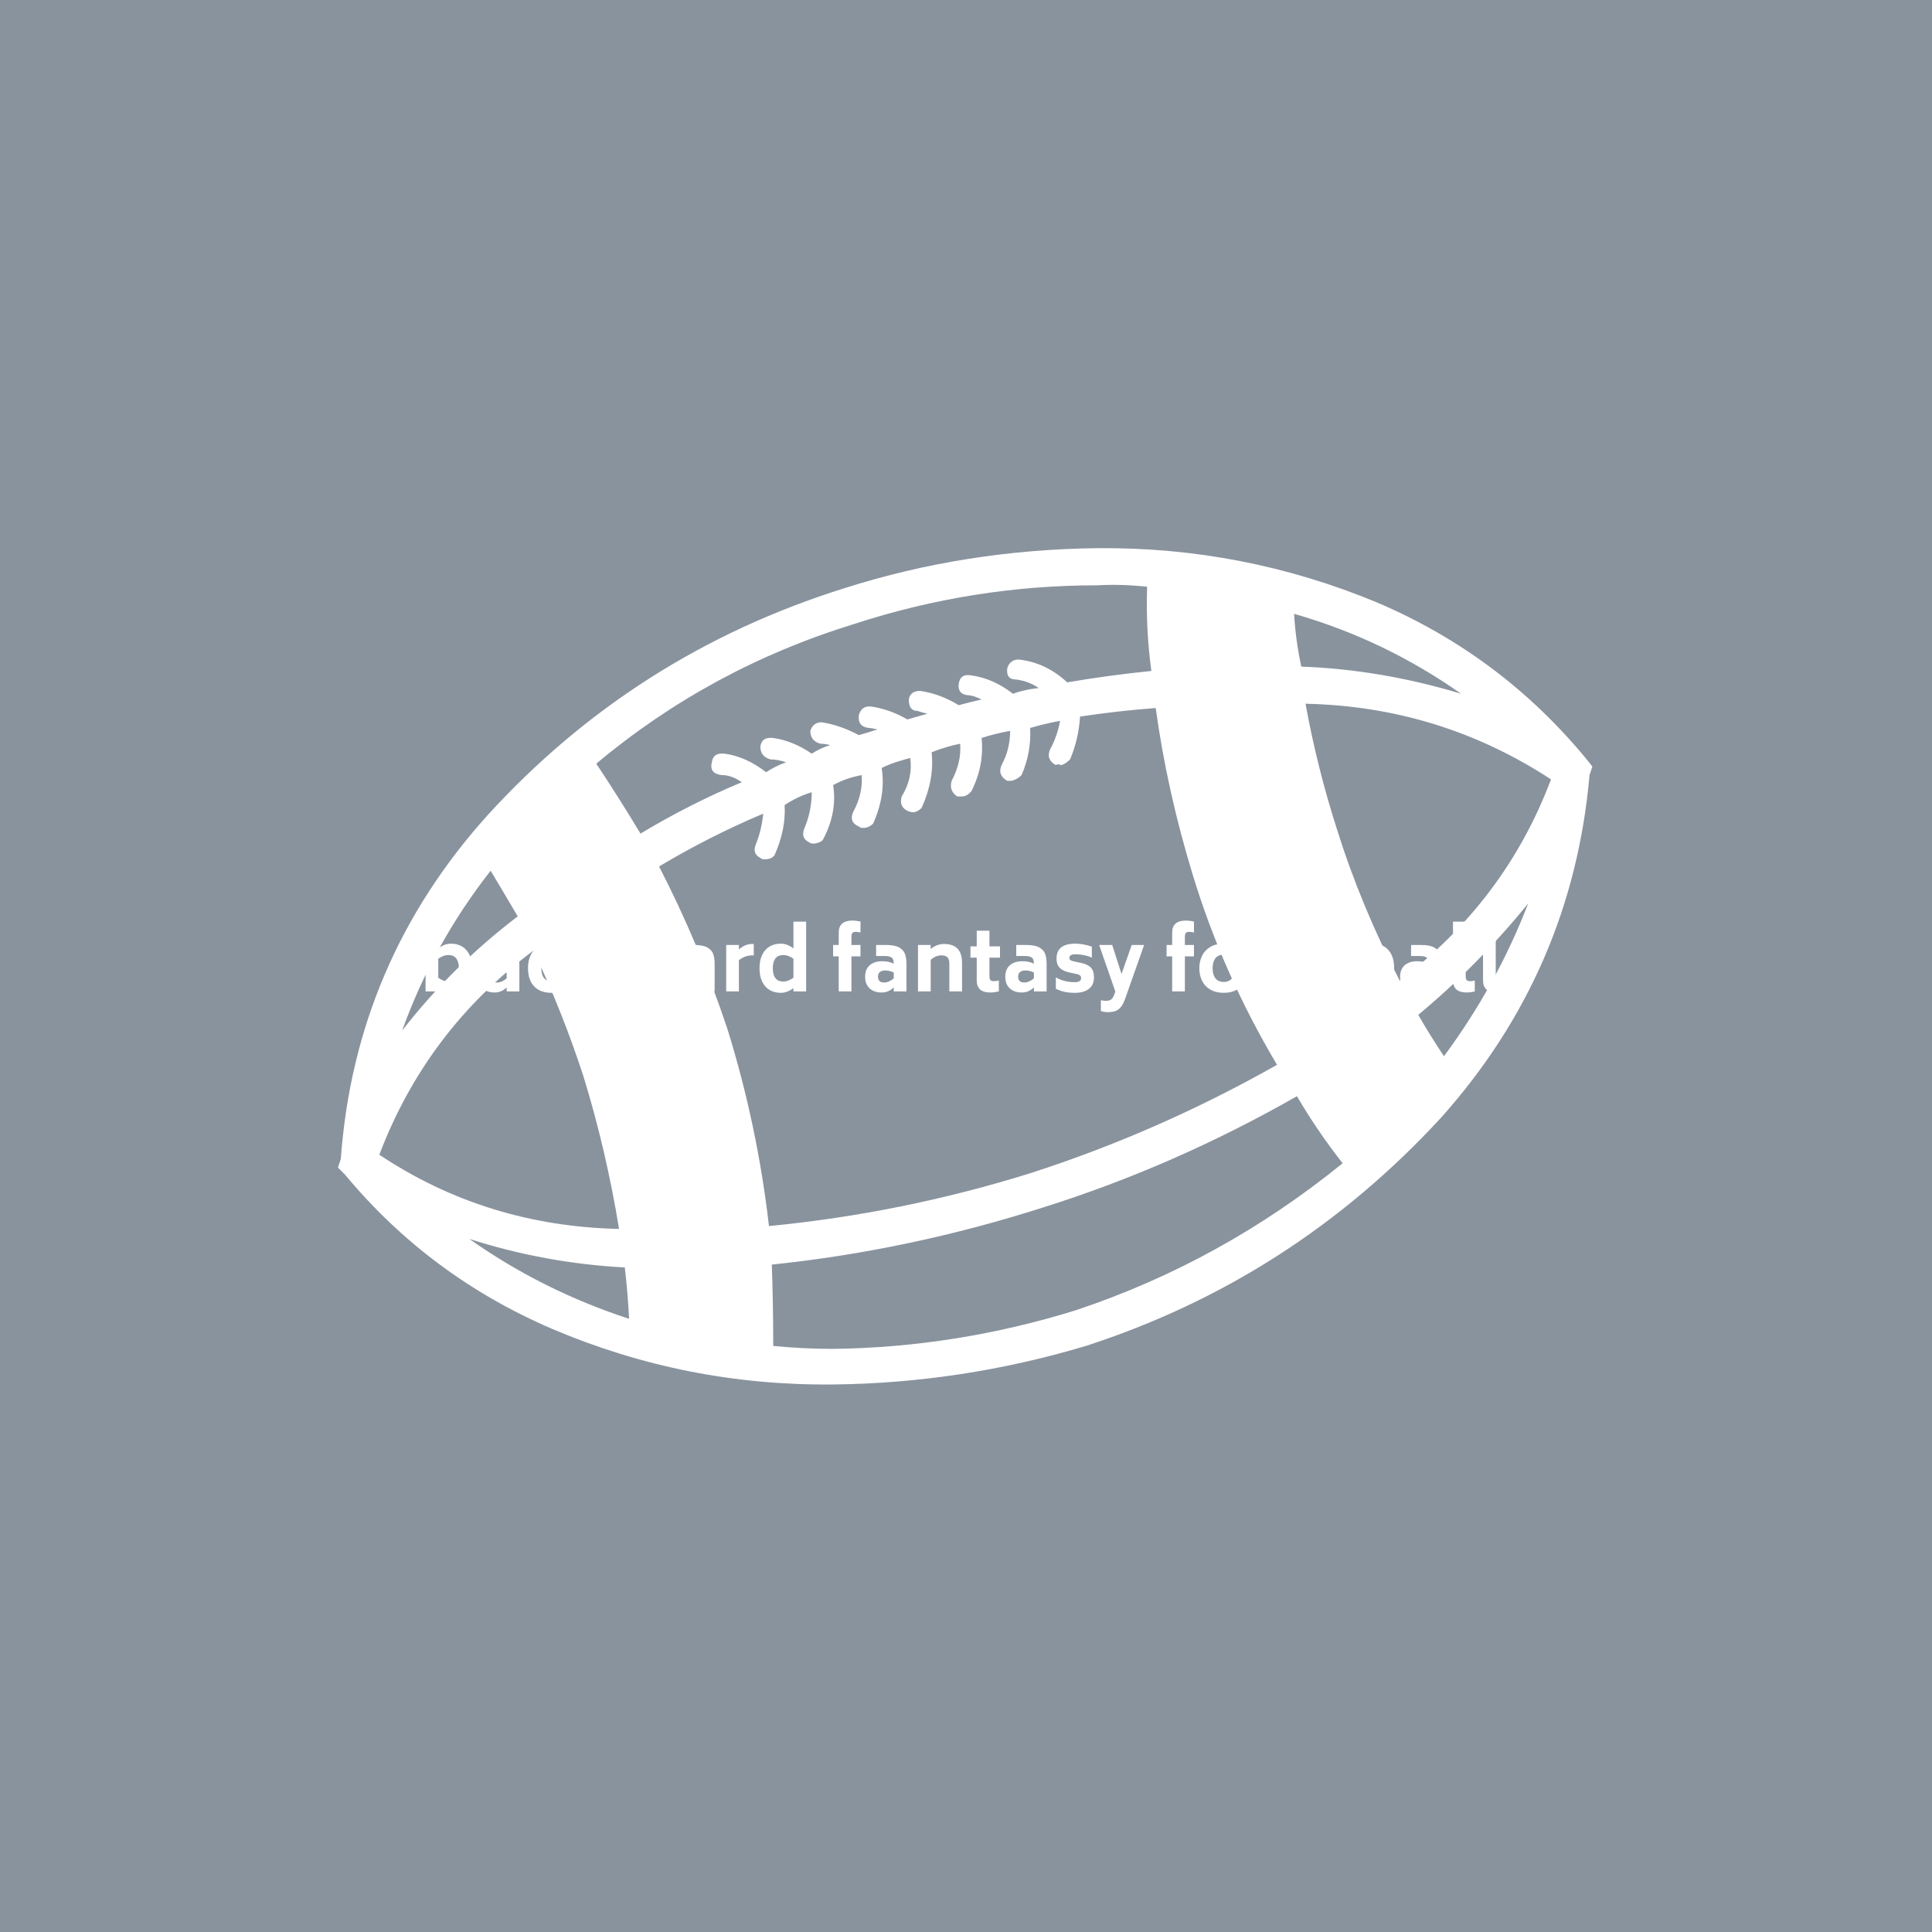 <svg xmlns="http://www.w3.org/2000/svg" version="1.1" xmlns:xlink="http://www.w3.org/1999/xlink" xmlns:svgjs="http://svgjs.dev/svgjs" width="1000" height="1000" viewBox="0 0 1000 1000"><rect width="1000" height="1000" fill="#89939e"></rect><g transform="matrix(0.7,0,0,0.7,149.576,282.127)"><svg viewBox="0 0 396 247" data-background-color="#89939e" preserveAspectRatio="xMidYMid meet" height="623" width="1000" xmlns="http://www.w3.org/2000/svg" xmlns:xlink="http://www.w3.org/1999/xlink"><g id="tight-bounds" transform="matrix(1,0,0,1,0.24,-0.1)"><svg viewBox="0 0 395.52 247.2" height="247.2" width="395.52"><g><svg></svg></g><g><svg viewBox="0 0 395.52 247.2" height="247.2" width="395.52"><g transform="matrix(1,0,0,1,39.552,110.176)"><svg viewBox="0 0 316.416 26.848" height="26.848" width="316.416"><g><svg viewBox="0 0 316.416 26.848" height="26.848" width="316.416"><g><svg viewBox="0 0 316.416 26.848" height="26.848" width="316.416"><g><svg viewBox="0 0 316.416 26.848" height="26.848" width="316.416"><g><svg viewBox="0 0 316.416 26.848" height="26.848" width="316.416"><g><svg viewBox="0 0 316.416 26.848" height="26.848" width="316.416"><g transform="matrix(1,0,0,1,0,0)"><svg width="316.416" viewBox="3.75 -42.95 654.04 55.5" height="26.848" data-palette-color="#ffffff"><path d="M19.15-28.95Q22.9-28.95 25.8-27.28 28.7-25.6 30.33-22.25 31.95-18.9 31.95-14.05L31.95-14.05Q31.95-9.2 30.33-5.85 28.7-2.5 25.8-0.83 22.9 0.85 19.15 0.85L19.15 0.85Q15.2 0.85 11.45-2L11.45-2 11.45 0 3.75 0 3.75-42.3 11.45-42.3 11.45-26.05Q15.15-28.95 19.15-28.95L19.15-28.95ZM17.55-6Q20.7-6 22.33-8.05 23.95-10.1 23.95-14.05L23.95-14.05Q23.95-17.95 22.33-20 20.7-22.05 17.55-22.05L17.55-22.05Q14.55-22.05 11.45-19.8L11.45-19.8 11.45-8.3Q14.6-6 17.55-6L17.55-6ZM48.15-28.15Q53.4-28.15 56.1-26.68 58.8-25.2 59.7-22.75 60.6-20.3 60.6-16.5L60.6-16.5 60.6 0 52.9 0 52.9-2.4Q51.1-0.75 49.37-0.05 47.65 0.65 45.55 0.65L45.55 0.65Q40.95 0.65 38.25-1.88 35.55-4.4 35.55-8.85L35.55-8.85Q35.55-13.4 38.32-15.85 41.1-18.3 46-18.3L46-18.3Q49.95-18.3 52.9-16.8L52.9-16.8Q52.85-18.45 52.45-19.43 52.05-20.4 50.87-20.93 49.7-21.45 47.4-21.45L47.4-21.45 42.2-21.45 42.2-28.15 48.15-28.15ZM47.1-5.4Q49.9-5.4 52.9-7.9L52.9-7.9 52.9-11.45Q50.3-12.7 47.75-12.7L47.75-12.7Q45.75-12.7 44.55-11.8 43.35-10.9 43.35-8.95L43.35-8.95Q43.35-5.4 47.1-5.4L47.1-5.4ZM80 0.85Q73.15 0.8 69.5-3.13 65.84-7.05 65.84-14.1L65.84-14.1Q65.84-21.1 69.5-25 73.15-28.9 80-28.95L80-28.95Q82.45-28.95 84.22-28.63 86-28.3 87.95-27.55L87.95-27.55 87.95-20.5Q86.09-21.35 84.45-21.7 82.8-22.05 80.84-22.05L80.84-22.05Q77.2-22 75.55-19.98 73.9-17.95 73.9-14.15L73.9-14.15Q73.9-6.05 80.65-6L80.65-6Q84.09-6 87.8-8.25L87.8-8.25 90-1.8Q85.45 0.85 80 0.85L80 0.85ZM113.19 0L105.09-10.25 102.59-7.65 102.59 0 94.89 0 94.89-42.3 102.59-42.3 102.59-17.3 112.04-27.3 121.34-27.3 110.14-15.55 122.39 0 113.19 0ZM143.84-28.15L151.34-28.15 139.84 4.45Q138.74 7.6 137.34 9.35 135.94 11.1 134.09 11.83 132.24 12.55 129.49 12.55L129.49 12.55Q127.09 12.55 125.14 11.9L125.14 11.9 125.14 5.3Q126.64 5.7 128.19 5.7L128.19 5.7Q130.14 5.7 131.32 4.9 132.49 4.1 133.29 1.8L133.29 1.8 133.89 0.05 124.09-28.15 131.99-28.15 137.64-10.6 143.84-28.15ZM166.49-28.15Q171.74-28.15 174.44-26.68 177.14-25.2 178.04-22.75 178.94-20.3 178.94-16.5L178.94-16.5 178.94 0 171.24 0 171.24-2.4Q169.44-0.75 167.71-0.05 165.99 0.65 163.89 0.65L163.89 0.65Q159.29 0.65 156.59-1.88 153.89-4.4 153.89-8.85L153.89-8.85Q153.89-13.4 156.66-15.85 159.44-18.3 164.34-18.3L164.34-18.3Q168.29-18.3 171.24-16.8L171.24-16.8Q171.19-18.45 170.79-19.43 170.39-20.4 169.21-20.93 168.04-21.45 165.74-21.45L165.74-21.45 160.54-21.45 160.54-28.15 166.49-28.15ZM165.44-5.4Q168.24-5.4 171.24-7.9L171.24-7.9 171.24-11.45Q168.64-12.7 166.09-12.7L166.09-12.7Q164.09-12.7 162.89-11.8 161.69-10.9 161.69-8.95L161.69-8.95Q161.69-5.4 165.44-5.4L165.44-5.4ZM201.49-28.75L202.64-28.75 202.64-21.85 201.49-21.85Q197.54-21.85 193.64-18.95L193.64-18.95 193.64 0 185.94 0 185.94-28.15 193.64-28.15 193.64-25.45Q197.49-28.75 201.49-28.75L201.49-28.75ZM226.68-42.3L234.38-42.3 234.38 0 226.68 0 226.68-2Q222.93 0.85 218.98 0.85L218.98 0.85Q215.23 0.85 212.33-0.83 209.43-2.5 207.78-5.85 206.13-9.2 206.13-14.05L206.13-14.05Q206.13-18.9 207.78-22.25 209.43-25.6 212.33-27.28 215.23-28.95 218.98-28.95L218.98-28.95Q222.98-28.95 226.68-26.05L226.68-26.05 226.68-42.3ZM220.53-6Q223.53-6 226.68-8.3L226.68-8.3 226.68-19.8Q223.58-22.05 220.53-22.05L220.53-22.05Q217.38-22.05 215.78-20 214.18-17.95 214.18-14.05L214.18-14.05Q214.18-10.1 215.78-8.05 217.38-6 220.53-6L220.53-6ZM264.48-36.1Q262.98-36.1 262.4-35.43 261.83-34.75 261.83-33L261.83-33 261.83-28.15 267.33-28.15 267.33-21.25 261.83-21.25 261.83 0 254.13 0 254.13-21.25 250.73-21.25 250.73-28.15 254.13-28.15 254.13-35.65Q254.13-42.95 262.48-42.95L262.48-42.95Q264.43-42.95 267.33-42.35L267.33-42.35 267.33-35.7Q266.03-36.1 264.48-36.1L264.48-36.1ZM282.73-28.15Q287.98-28.15 290.68-26.68 293.38-25.2 294.28-22.75 295.18-20.3 295.18-16.5L295.18-16.5 295.18 0 287.48 0 287.48-2.4Q285.68-0.75 283.95-0.05 282.23 0.65 280.13 0.65L280.13 0.65Q275.53 0.65 272.83-1.88 270.13-4.4 270.13-8.85L270.13-8.85Q270.13-13.4 272.9-15.85 275.68-18.3 280.58-18.3L280.58-18.3Q284.53-18.3 287.48-16.8L287.48-16.8Q287.43-18.45 287.03-19.43 286.63-20.4 285.45-20.93 284.28-21.45 281.98-21.45L281.98-21.45 276.78-21.45 276.78-28.15 282.73-28.15ZM281.68-5.4Q284.48-5.4 287.48-7.9L287.48-7.9 287.48-11.45Q284.88-12.7 282.33-12.7L282.33-12.7Q280.33-12.7 279.13-11.8 277.93-10.9 277.93-8.95L277.93-8.95Q277.93-5.4 281.68-5.4L281.68-5.4ZM317.92-28.75Q323.42-28.75 326.15-25.93 328.87-23.1 328.87-16.9L328.87-16.9 328.87 0 321.17 0 321.17-16.9Q321.17-19.4 320.07-20.63 318.97-21.85 316.27-21.85L316.27-21.85Q313.07-21.85 309.87-19.2L309.87-19.2 309.87 0 302.17 0 302.17-28.15 309.87-28.15 309.87-25.7Q313.57-28.75 317.92-28.75L317.92-28.75ZM351.87-20.45L345.47-20.45 345.47-9.35Q345.47-7.6 346.05-6.9 346.62-6.2 348.12-6.2L348.12-6.2Q349.72-6.2 351.17-6.6L351.17-6.6 351.17 0Q348.27 0.65 346.12 0.65L346.12 0.65Q341.82 0.65 339.8-1.2 337.77-3.05 337.77-6.7L337.77-6.7 337.77-20.45 333.97-20.45 333.97-27.3 337.77-27.3 337.77-36.8 345.47-36.8 345.47-27.3 351.87-27.3 351.87-20.45ZM367.67-28.15Q372.92-28.15 375.62-26.68 378.32-25.2 379.22-22.75 380.12-20.3 380.12-16.5L380.12-16.5 380.12 0 372.42 0 372.42-2.4Q370.62-0.75 368.89-0.05 367.17 0.65 365.07 0.65L365.07 0.65Q360.47 0.65 357.77-1.88 355.07-4.4 355.07-8.85L355.07-8.85Q355.07-13.4 357.84-15.85 360.62-18.3 365.52-18.3L365.52-18.3Q369.47-18.3 372.42-16.8L372.42-16.8Q372.37-18.45 371.97-19.43 371.57-20.4 370.39-20.93 369.22-21.45 366.92-21.45L366.92-21.45 361.72-21.45 361.72-28.15 367.67-28.15ZM366.62-5.4Q369.42-5.4 372.42-7.9L372.42-7.9 372.42-11.45Q369.82-12.7 367.27-12.7L367.27-12.7Q365.27-12.7 364.07-11.8 362.87-10.9 362.87-8.95L362.87-8.95Q362.87-5.4 366.62-5.4L366.62-5.4ZM397.27 0.85Q393.82 0.85 391.19 0.3 388.57-0.25 385.72-1.6L385.72-1.6 385.72-8.5Q388.47-6.95 391.29-6.28 394.12-5.6 397.27-5.6L397.27-5.6Q401.02-5.6 401.02-8.1L401.02-8.1Q401.02-9.1 400.42-9.65 399.82-10.2 398.52-10.5L398.52-10.5 394.07-11.45Q390.02-12.3 388.07-14.3 386.12-16.3 386.12-19.85L386.12-19.85Q386.12-28.95 397.52-28.95L397.52-28.95Q402.22-28.95 407.52-27.15L407.52-27.15 407.52-20.5Q405.57-21.4 402.99-21.95 400.42-22.5 397.87-22.5L397.87-22.5Q395.67-22.5 394.79-21.95 393.92-21.4 393.92-20.35L393.92-20.35Q393.92-19.45 394.47-19.03 395.02-18.6 396.22-18.3L396.22-18.3 400.67-17.35Q404.92-16.5 406.87-14.5 408.82-12.5 408.82-8.5L408.82-8.5Q408.82-3.85 405.69-1.5 402.57 0.85 397.27 0.85L397.27 0.85ZM431.71-28.15L439.21-28.15 427.71 4.45Q426.61 7.6 425.21 9.35 423.81 11.1 421.96 11.83 420.11 12.55 417.36 12.55L417.36 12.55Q414.96 12.55 413.01 11.9L413.01 11.9 413.01 5.3Q414.51 5.7 416.06 5.7L416.06 5.7Q418.01 5.7 419.19 4.9 420.36 4.1 421.16 1.8L421.16 1.8 421.76 0.05 411.96-28.15 419.86-28.15 425.51-10.6 431.71-28.15ZM466.56-36.1Q465.06-36.1 464.48-35.43 463.91-34.75 463.91-33L463.91-33 463.91-28.15 469.41-28.15 469.41-21.25 463.91-21.25 463.91 0 456.21 0 456.21-21.25 452.81-21.25 452.81-28.15 456.21-28.15 456.21-35.65Q456.21-42.95 464.56-42.95L464.56-42.95Q466.51-42.95 469.41-42.35L469.41-42.35 469.41-35.7Q468.11-36.1 466.56-36.1L466.56-36.1ZM487.46 0.85Q482.71 0.85 479.36-1.1 476.01-3.05 474.33-6.43 472.66-9.8 472.66-14.05L472.66-14.05Q472.66-18.25 474.33-21.63 476.01-25 479.36-26.98 482.71-28.95 487.46-28.95L487.46-28.95Q492.21-28.95 495.51-26.98 498.81-25 500.48-21.63 502.16-18.25 502.16-14.05L502.16-14.05Q502.16-9.8 500.48-6.43 498.81-3.05 495.51-1.1 492.21 0.85 487.46 0.85L487.46 0.85ZM487.46-5.75Q490.71-5.75 492.41-7.93 494.11-10.1 494.11-14.05L494.11-14.05Q494.11-17.95 492.41-20.13 490.71-22.3 487.46-22.3L487.46-22.3Q484.16-22.3 482.43-20.13 480.71-17.95 480.71-14.05L480.71-14.05Q480.71-10.15 482.43-7.95 484.16-5.75 487.46-5.75L487.46-5.75ZM520.95 0.85Q516.2 0.85 512.85-1.1 509.5-3.05 507.83-6.43 506.15-9.8 506.15-14.05L506.15-14.05Q506.15-18.25 507.83-21.63 509.5-25 512.85-26.98 516.2-28.95 520.95-28.95L520.95-28.95Q525.7-28.95 529-26.98 532.3-25 533.98-21.63 535.65-18.25 535.65-14.05L535.65-14.05Q535.65-9.8 533.98-6.43 532.3-3.05 529-1.1 525.7 0.85 520.95 0.85L520.95 0.85ZM520.95-5.75Q524.2-5.75 525.9-7.93 527.6-10.1 527.6-14.05L527.6-14.05Q527.6-17.95 525.9-20.13 524.2-22.3 520.95-22.3L520.95-22.3Q517.65-22.3 515.93-20.13 514.2-17.95 514.2-14.05L514.2-14.05Q514.2-10.15 515.93-7.95 517.65-5.75 520.95-5.75L520.95-5.75ZM557.15-20.45L550.75-20.45 550.75-9.35Q550.75-7.6 551.33-6.9 551.9-6.2 553.4-6.2L553.4-6.2Q555-6.2 556.45-6.6L556.45-6.6 556.45 0Q553.55 0.65 551.4 0.65L551.4 0.65Q547.1 0.65 545.08-1.2 543.05-3.05 543.05-6.7L543.05-6.7 543.05-20.45 539.25-20.45 539.25-27.3 543.05-27.3 543.05-36.8 550.75-36.8 550.75-27.3 557.15-27.3 557.15-20.45ZM577.95-28.95Q581.7-28.95 584.6-27.28 587.5-25.6 589.12-22.25 590.75-18.9 590.75-14.05L590.75-14.05Q590.75-9.2 589.12-5.85 587.5-2.5 584.6-0.83 581.7 0.85 577.95 0.85L577.95 0.85Q574 0.85 570.25-2L570.25-2 570.25 0 562.55 0 562.55-42.3 570.25-42.3 570.25-26.05Q573.95-28.95 577.95-28.95L577.95-28.95ZM576.35-6Q579.5-6 581.12-8.05 582.75-10.1 582.75-14.05L582.75-14.05Q582.75-17.95 581.12-20 579.5-22.05 576.35-22.05L576.35-22.05Q573.35-22.05 570.25-19.8L570.25-19.8 570.25-8.3Q573.4-6 576.35-6L576.35-6ZM606.94-28.15Q612.19-28.15 614.89-26.68 617.59-25.2 618.5-22.75 619.39-20.3 619.39-16.5L619.39-16.5 619.39 0 611.69 0 611.69-2.4Q609.89-0.75 608.17-0.05 606.44 0.65 604.34 0.65L604.34 0.65Q599.75 0.65 597.04-1.88 594.34-4.4 594.34-8.85L594.34-8.85Q594.34-13.4 597.12-15.85 599.89-18.3 604.79-18.3L604.79-18.3Q608.75-18.3 611.69-16.8L611.69-16.8Q611.64-18.45 611.25-19.43 610.84-20.4 609.67-20.93 608.5-21.45 606.19-21.45L606.19-21.45 601-21.45 601-28.15 606.94-28.15ZM605.89-5.4Q608.69-5.4 611.69-7.9L611.69-7.9 611.69-11.45Q609.09-12.7 606.54-12.7L606.54-12.7Q604.54-12.7 603.34-11.8 602.14-10.9 602.14-8.95L602.14-8.95Q602.14-5.4 605.89-5.4L605.89-5.4ZM634.74 0.65Q626.39 0.65 626.39-6.65L626.39-6.65 626.39-42.3 634.09-42.3 634.09-9.35Q634.09-7.55 634.67-6.88 635.24-6.2 636.74-6.2L636.74-6.2Q638.29-6.2 639.59-6.6L639.59-6.6 639.59 0.05Q636.69 0.65 634.74 0.65L634.74 0.65ZM652.94 0.65Q644.59 0.65 644.59-6.65L644.59-6.65 644.59-42.3 652.29-42.3 652.29-9.35Q652.29-7.55 652.86-6.88 653.44-6.2 654.94-6.2L654.94-6.2Q656.49-6.2 657.79-6.6L657.79-6.6 657.79 0.05Q654.89 0.65 652.94 0.65L652.94 0.65Z" opacity="1" transform="matrix(1,0,0,1,0,0)" fill="#ffffff" class="undefined-text-0" data-fill-palette-color="primary" id="text-0"></path></svg></g></svg></g></svg></g></svg></g></svg></g></svg></g></svg></g><g mask="url(#e7daf0b4-04fd-4988-aadc-3c0182d731d1)"><g transform="matrix(4.086, 0, 0, 4.086, 13.885, 1)"><svg xmlns:x="http://ns.adobe.com/Extensibility/1.0/" xmlns:i="http://ns.adobe.com/AdobeIllustrator/10.0/" xmlns:graph="http://ns.adobe.com/Graphs/1.0/" xmlns="http://www.w3.org/2000/svg" xmlns:xlink="http://www.w3.org/1999/xlink" version="1.1" x="0" y="0" viewBox="5 19.996 90 60.008" enable-background="new 0 0 100 100" xml:space="preserve" height="60.008" width="90" class="icon-none" data-fill-palette-color="accent" id="none"><g fill="#ffffff" data-fill-palette-color="accent"><path fill="#ffffff" d="M95 35.666l-0.204 0.613c-0.819 9.354-4.367 17.546-10.648 24.575-7.101 7.714-15.601 13.178-25.492 16.383-5.94 1.776-11.986 2.697-18.126 2.764-7.034 0.071-13.758-1.26-20.172-3.993C14.483 73.483 9.536 69.798 5.51 64.95L5 64.438l0.204-0.616c0.682-9.419 4.199-17.641 10.542-24.677 7.034-7.71 15.565-13.136 25.603-16.279 5.799-1.845 11.841-2.795 18.122-2.868 6.963-0.066 13.651 1.229 20.07 3.892 5.939 2.529 10.954 6.281 15.052 11.263L95 35.666zM25.168 68.841c-0.611-3.754-1.467-7.403-2.556-10.956-1.028-3.139-2.224-6.144-3.588-9.012-5.121 3.824-8.802 8.704-11.057 14.644C13.089 66.93 18.82 68.701 25.168 68.841zM9.606 54.606c2.388-3.071 5.152-5.8 8.292-8.19-0.682-1.158-1.328-2.252-1.944-3.277C13.226 46.62 11.104 50.445 9.606 54.606zM25.89 75.291c-0.07-1.296-0.173-2.523-0.31-3.686-3.827-0.206-7.544-0.887-11.158-2.049C17.898 72.015 21.722 73.929 25.89 75.291zM26.705 40.477c2.388-1.434 4.814-2.662 7.273-3.686-0.483-0.337-0.962-0.512-1.436-0.512-0.615-0.066-0.854-0.374-0.718-0.921 0.066-0.477 0.372-0.683 0.922-0.614 1.023 0.138 2.011 0.583 2.972 1.329 0.408-0.271 0.887-0.512 1.431-0.715-0.407-0.133-0.783-0.206-1.125-0.206-0.479-0.133-0.718-0.438-0.718-0.922 0.067-0.476 0.373-0.68 0.922-0.613 0.952 0.138 1.878 0.512 2.764 1.127 0.412-0.272 0.851-0.476 1.329-0.615-0.271-0.066-0.51-0.102-0.713-0.102-0.483-0.134-0.718-0.441-0.718-0.922 0.133-0.409 0.407-0.615 0.819-0.615 0.886 0.139 1.772 0.447 2.662 0.921 0.475-0.133 0.922-0.271 1.334-0.407-0.275-0.066-0.483-0.104-0.616-0.104-0.549-0.066-0.788-0.372-0.718-0.921 0.133-0.477 0.443-0.681 0.922-0.614 0.886 0.138 1.74 0.445 2.56 0.922 0.475-0.133 0.953-0.272 1.436-0.41-0.274-0.066-0.514-0.133-0.718-0.203-0.412 0-0.615-0.272-0.615-0.819 0.066-0.41 0.341-0.616 0.819-0.616 0.957 0.14 1.874 0.483 2.764 1.025 0.479-0.133 1.023-0.272 1.64-0.409-0.412-0.206-0.754-0.309-1.028-0.309-0.474-0.066-0.678-0.339-0.611-0.819 0.066-0.476 0.342-0.68 0.819-0.613 1.09 0.138 2.113 0.582 3.07 1.331 0.545-0.206 1.16-0.339 1.847-0.41-0.482-0.339-1.027-0.542-1.639-0.615-0.479 0-0.687-0.271-0.616-0.817 0.138-0.409 0.408-0.615 0.82-0.615 1.293 0.139 2.458 0.687 3.481 1.639 1.979-0.339 3.991-0.613 6.037-0.819-0.27-1.976-0.372-3.993-0.306-6.042-1.227-0.133-2.423-0.169-3.583-0.103-5.94 0-11.738 0.922-17.404 2.765C35.17 27.544 28.99 30.889 23.533 35.46 24.623 37.099 25.682 38.773 26.705 40.477zM35.923 68.635c6.348-0.613 12.593-1.873 18.737-3.787 6.144-1.978 12.044-4.573 17.714-7.782-2.596-4.368-4.607-8.908-6.042-13.619-1.228-4.024-2.117-8.018-2.662-11.979-1.843 0.137-3.654 0.343-5.427 0.613-0.07 1.097-0.31 2.119-0.718 3.072-0.203 0.206-0.407 0.343-0.61 0.409-0.209-0.066-0.346-0.066-0.412 0-0.479-0.27-0.616-0.645-0.412-1.125 0.341-0.615 0.58-1.296 0.718-2.049-0.753 0.14-1.471 0.309-2.148 0.512 0.066 1.163-0.142 2.29-0.616 3.38-0.203 0.204-0.442 0.344-0.718 0.41h-0.306c-0.478-0.272-0.615-0.645-0.411-1.128 0.411-0.746 0.615-1.565 0.615-2.456-0.753 0.138-1.436 0.306-2.046 0.512 0.133 1.3-0.103 2.561-0.718 3.789-0.208 0.275-0.443 0.408-0.718 0.408h-0.306c-0.407-0.271-0.549-0.645-0.407-1.125 0.474-0.887 0.678-1.772 0.611-2.662-0.687 0.137-1.364 0.343-2.047 0.613 0.138 1.296-0.102 2.631-0.718 3.993-0.208 0.206-0.412 0.308-0.615 0.308-0.138 0-0.271-0.031-0.408-0.102-0.407-0.206-0.549-0.543-0.407-1.025 0.545-0.884 0.749-1.808 0.611-2.765-0.274 0.073-0.51 0.14-0.713 0.206-0.483 0.138-0.926 0.306-1.334 0.512 0.204 1.3 0 2.631-0.615 3.993-0.204 0.204-0.447 0.308-0.718 0.308-0.137 0-0.239-0.03-0.306-0.104-0.479-0.204-0.615-0.543-0.412-1.023 0.479-0.886 0.683-1.771 0.616-2.662-0.753 0.138-1.436 0.379-2.047 0.718 0.204 1.3-0.035 2.596-0.718 3.889-0.066 0.14-0.274 0.242-0.61 0.309-0.209 0-0.346-0.031-0.412-0.103-0.412-0.206-0.514-0.542-0.311-1.023 0.341-0.819 0.514-1.67 0.514-2.56-0.682 0.203-1.328 0.512-1.944 0.921 0.066 1.163-0.173 2.354-0.718 3.584-0.137 0.203-0.376 0.308-0.713 0.308-0.142 0-0.243-0.031-0.311-0.104-0.411-0.203-0.514-0.542-0.305-1.022 0.27-0.681 0.442-1.397 0.509-2.151-2.596 1.097-5.085 2.361-7.473 3.79 1.905 3.686 3.544 7.576 4.912 11.676C34.386 59.149 35.374 63.857 35.923 68.635zM77.082 64.13c-1.227-1.565-2.32-3.174-3.277-4.812-5.869 3.349-11.946 6.011-18.224 7.986-6.418 2.049-12.903 3.415-19.454 4.096 0.066 1.845 0.102 3.789 0.102 5.838 1.436 0.138 2.866 0.208 4.301 0.208 5.869-0.07 11.672-0.992 17.404-2.769C64.896 72.358 71.279 68.841 77.082 64.13zM73.601 24.709c0.066 1.229 0.239 2.494 0.514 3.788 3.823 0.139 7.642 0.788 11.469 1.946C81.897 27.853 77.902 25.938 73.601 24.709zM92.032 36.587c-5.324-3.481-11.193-5.289-17.612-5.428 0.545 3.005 1.294 6.011 2.255 9.012 1.156 3.686 2.662 7.304 4.501 10.853C86.229 47.205 89.844 42.393 92.032 36.587zM90.394 45.495c-2.393 2.938-5.019 5.602-7.885 7.986 0.545 0.957 1.16 1.944 1.843 2.97C86.876 53.041 88.892 49.387 90.394 45.495z" data-fill-palette-color="accent"></path></g></svg></g></g></svg></g><defs><mask id="e7daf0b4-04fd-4988-aadc-3c0182d731d1"><rect width="640" height="400" fill="white"></rect><rect width="348.058" height="39.524" fill="black" x="145.971" y="180.238" id="transform-me" transform="matrix(1,0,0,1,-122.24,-76.4)"></rect></mask></defs></svg><rect width="395.52" height="247.2" fill="none" stroke="none" visibility="hidden"></rect></g></svg></g></svg>